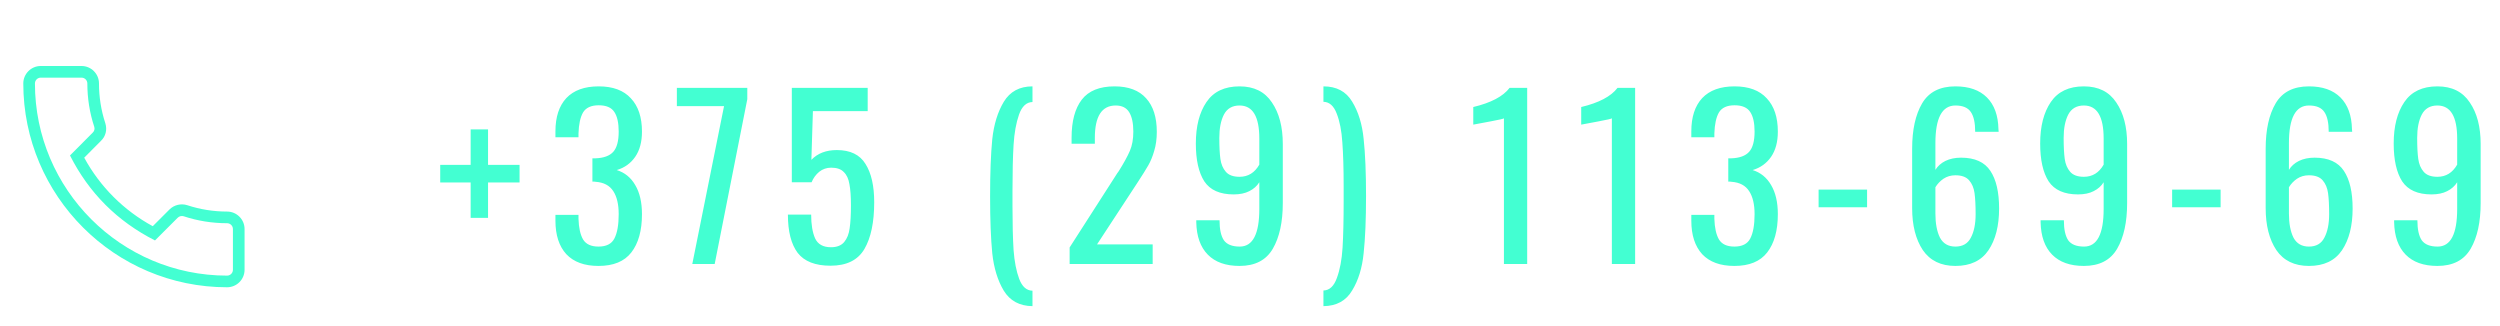 <svg width="161" height="21" viewBox="0 0 161 21" fill="none" xmlns="http://www.w3.org/2000/svg">
<path d="M30.31 11.75H28.35V10.616H30.31V8.334H31.43V10.616H33.46V11.75H31.43V14.032H30.31V11.75ZM38.542 17.126C37.637 17.126 36.947 16.874 36.471 16.37C36.004 15.857 35.77 15.138 35.77 14.214V13.836H37.255V14.088C37.273 14.667 37.371 15.11 37.548 15.418C37.735 15.726 38.066 15.88 38.542 15.88C39.047 15.88 39.387 15.707 39.565 15.362C39.751 15.007 39.844 14.485 39.844 13.794C39.844 13.159 39.728 12.665 39.495 12.31C39.261 11.946 38.883 11.745 38.361 11.708C38.323 11.699 38.253 11.694 38.151 11.694V10.196H38.346C38.879 10.177 39.261 10.037 39.495 9.776C39.728 9.515 39.844 9.081 39.844 8.474C39.844 7.914 39.751 7.494 39.565 7.214C39.378 6.925 39.042 6.78 38.556 6.78C38.071 6.78 37.735 6.934 37.548 7.242C37.371 7.55 37.273 8.003 37.255 8.6V8.838H35.77V8.46C35.77 7.536 36.004 6.822 36.471 6.318C36.947 5.814 37.642 5.562 38.556 5.562C39.471 5.562 40.162 5.819 40.629 6.332C41.105 6.836 41.343 7.55 41.343 8.474C41.343 9.137 41.198 9.678 40.908 10.098C40.619 10.518 40.222 10.803 39.718 10.952C40.232 11.111 40.629 11.433 40.908 11.918C41.198 12.403 41.343 13.029 41.343 13.794C41.343 14.849 41.114 15.67 40.657 16.258C40.209 16.837 39.504 17.126 38.542 17.126ZM46.628 6.836H43.59V5.66H48.126V6.388L46.026 17H44.584L46.628 6.836ZM53.485 17.112C52.505 17.112 51.8 16.837 51.371 16.286C50.951 15.726 50.741 14.905 50.741 13.822H52.239C52.239 14.457 52.323 14.965 52.491 15.348C52.668 15.731 53.009 15.922 53.513 15.922C53.895 15.922 54.18 15.81 54.367 15.586C54.553 15.362 54.67 15.068 54.717 14.704C54.773 14.331 54.801 13.836 54.801 13.22C54.801 12.651 54.768 12.198 54.703 11.862C54.647 11.517 54.526 11.255 54.339 11.078C54.161 10.891 53.891 10.798 53.527 10.798C53.237 10.798 52.981 10.887 52.757 11.064C52.542 11.241 52.379 11.465 52.267 11.736H50.993V5.66H55.879V7.158H52.351L52.253 10.294C52.654 9.874 53.2 9.664 53.891 9.664C54.759 9.664 55.375 9.963 55.739 10.56C56.112 11.148 56.299 11.969 56.299 13.024C56.299 14.312 56.089 15.315 55.669 16.034C55.249 16.753 54.521 17.112 53.485 17.112ZM66.492 19.716C65.662 19.707 65.046 19.375 64.644 18.722C64.252 18.069 64.005 17.266 63.902 16.314C63.809 15.362 63.762 14.139 63.762 12.646C63.762 11.143 63.809 9.916 63.902 8.964C64.005 8.012 64.252 7.209 64.644 6.556C65.046 5.893 65.662 5.562 66.492 5.562V6.57C66.1 6.579 65.811 6.85 65.624 7.382C65.438 7.914 65.321 8.563 65.274 9.328C65.228 10.093 65.204 11.083 65.204 12.296V13.29C65.204 14.419 65.228 15.357 65.274 16.104C65.33 16.851 65.452 17.471 65.638 17.966C65.825 18.461 66.11 18.713 66.492 18.722V19.716ZM68.884 15.936L71.768 11.442C71.908 11.218 72.001 11.078 72.048 11.022C72.375 10.499 72.613 10.065 72.762 9.72C72.912 9.375 72.986 8.959 72.986 8.474C72.986 7.933 72.897 7.517 72.72 7.228C72.543 6.939 72.254 6.794 71.852 6.794C70.956 6.794 70.508 7.489 70.508 8.88V9.258H69.01V8.866C69.01 7.802 69.23 6.985 69.668 6.416C70.107 5.847 70.811 5.562 71.782 5.562C72.678 5.562 73.355 5.819 73.812 6.332C74.269 6.836 74.498 7.555 74.498 8.488C74.498 8.945 74.442 9.356 74.33 9.72C74.228 10.075 74.102 10.383 73.952 10.644C73.803 10.905 73.57 11.279 73.252 11.764L70.648 15.74H74.232V17H68.884V15.936ZM79.826 17.126C78.939 17.126 78.258 16.883 77.782 16.398C77.306 15.913 77.058 15.217 77.04 14.312V14.186H78.538C78.538 14.765 78.631 15.194 78.818 15.474C79.014 15.745 79.354 15.88 79.84 15.88C80.68 15.88 81.1 15.073 81.1 13.458V11.736C80.95 11.979 80.736 12.17 80.456 12.31C80.185 12.45 79.849 12.52 79.448 12.52C78.561 12.52 77.931 12.24 77.558 11.68C77.194 11.111 77.012 10.299 77.012 9.244C77.012 8.133 77.24 7.242 77.698 6.57C78.155 5.898 78.864 5.562 79.826 5.562C80.759 5.562 81.454 5.907 81.912 6.598C82.378 7.279 82.612 8.171 82.612 9.272V13.08C82.612 14.303 82.397 15.283 81.968 16.02C81.538 16.757 80.824 17.126 79.826 17.126ZM79.826 11.386C80.376 11.386 80.801 11.125 81.1 10.602V8.922C81.1 7.503 80.675 6.794 79.826 6.794C79.359 6.794 79.023 6.99 78.818 7.382C78.622 7.765 78.524 8.264 78.524 8.88C78.524 9.449 78.547 9.902 78.594 10.238C78.64 10.574 78.757 10.849 78.944 11.064C79.13 11.279 79.424 11.386 79.826 11.386ZM85.229 18.708C85.621 18.699 85.91 18.428 86.097 17.896C86.293 17.364 86.414 16.715 86.461 15.95C86.508 15.175 86.531 14.181 86.531 12.968V11.988C86.531 10.859 86.503 9.921 86.447 9.174C86.4 8.427 86.279 7.807 86.083 7.312C85.896 6.817 85.612 6.565 85.229 6.556V5.562C86.069 5.562 86.685 5.889 87.077 6.542C87.478 7.195 87.726 7.998 87.819 8.95C87.922 9.902 87.973 11.125 87.973 12.618C87.973 14.121 87.922 15.348 87.819 16.3C87.726 17.252 87.478 18.055 87.077 18.708C86.685 19.371 86.069 19.707 85.229 19.716V18.708ZM96.853 7.62C96.834 7.648 96.55 7.713 95.999 7.816C95.458 7.919 95.084 7.989 94.879 8.026V6.892C96.018 6.621 96.797 6.211 97.217 5.66H98.351V17H96.853V7.62ZM103.804 7.62C103.785 7.648 103.5 7.713 102.95 7.816C102.408 7.919 102.035 7.989 101.83 8.026V6.892C102.968 6.621 103.748 6.211 104.168 5.66H105.302V17H103.804V7.62ZM111.693 17.126C110.787 17.126 110.097 16.874 109.621 16.37C109.154 15.857 108.921 15.138 108.921 14.214V13.836H110.405V14.088C110.423 14.667 110.521 15.11 110.699 15.418C110.885 15.726 111.217 15.88 111.693 15.88C112.197 15.88 112.537 15.707 112.715 15.362C112.901 15.007 112.995 14.485 112.995 13.794C112.995 13.159 112.878 12.665 112.645 12.31C112.411 11.946 112.033 11.745 111.511 11.708C111.473 11.699 111.403 11.694 111.301 11.694V10.196H111.497C112.029 10.177 112.411 10.037 112.645 9.776C112.878 9.515 112.995 9.081 112.995 8.474C112.995 7.914 112.901 7.494 112.715 7.214C112.528 6.925 112.192 6.78 111.707 6.78C111.221 6.78 110.885 6.934 110.699 7.242C110.521 7.55 110.423 8.003 110.405 8.6V8.838H108.921V8.46C108.921 7.536 109.154 6.822 109.621 6.318C110.097 5.814 110.792 5.562 111.707 5.562C112.621 5.562 113.312 5.819 113.779 6.332C114.255 6.836 114.493 7.55 114.493 8.474C114.493 9.137 114.348 9.678 114.059 10.098C113.769 10.518 113.373 10.803 112.869 10.952C113.382 11.111 113.779 11.433 114.059 11.918C114.348 12.403 114.493 13.029 114.493 13.794C114.493 14.849 114.264 15.67 113.807 16.258C113.359 16.837 112.654 17.126 111.693 17.126ZM117.118 12.212H120.24V13.346H117.118V12.212ZM125.928 17.126C124.995 17.126 124.295 16.785 123.828 16.104C123.371 15.413 123.142 14.513 123.142 13.402V9.58C123.142 8.357 123.357 7.382 123.786 6.654C124.216 5.926 124.93 5.562 125.928 5.562C126.806 5.562 127.482 5.8 127.958 6.276C128.434 6.752 128.682 7.433 128.7 8.32L128.714 8.488H127.202C127.202 7.909 127.109 7.485 126.922 7.214C126.736 6.934 126.404 6.794 125.928 6.794C125.07 6.794 124.64 7.601 124.64 9.216V10.938C124.79 10.695 125.004 10.504 125.284 10.364C125.574 10.224 125.91 10.154 126.292 10.154C127.179 10.154 127.809 10.439 128.182 11.008C128.556 11.568 128.742 12.375 128.742 13.43C128.742 14.541 128.514 15.437 128.056 16.118C127.599 16.79 126.89 17.126 125.928 17.126ZM125.928 15.88C126.395 15.88 126.726 15.689 126.922 15.306C127.128 14.923 127.23 14.419 127.23 13.794C127.23 13.225 127.207 12.772 127.16 12.436C127.114 12.1 126.997 11.825 126.81 11.61C126.624 11.395 126.33 11.288 125.928 11.288C125.639 11.288 125.382 11.363 125.158 11.512C124.944 11.661 124.771 11.843 124.64 12.058V13.752C124.64 14.396 124.738 14.914 124.934 15.306C125.14 15.689 125.471 15.88 125.928 15.88ZM134.201 17.126C133.315 17.126 132.633 16.883 132.157 16.398C131.681 15.913 131.434 15.217 131.415 14.312V14.186H132.913C132.913 14.765 133.007 15.194 133.193 15.474C133.389 15.745 133.73 15.88 134.215 15.88C135.055 15.88 135.475 15.073 135.475 13.458V11.736C135.326 11.979 135.111 12.17 134.831 12.31C134.561 12.45 134.225 12.52 133.823 12.52C132.937 12.52 132.307 12.24 131.933 11.68C131.569 11.111 131.387 10.299 131.387 9.244C131.387 8.133 131.616 7.242 132.073 6.57C132.531 5.898 133.24 5.562 134.201 5.562C135.135 5.562 135.83 5.907 136.287 6.598C136.754 7.279 136.987 8.171 136.987 9.272V13.08C136.987 14.303 136.773 15.283 136.343 16.02C135.914 16.757 135.2 17.126 134.201 17.126ZM134.201 11.386C134.752 11.386 135.177 11.125 135.475 10.602V8.922C135.475 7.503 135.051 6.794 134.201 6.794C133.735 6.794 133.399 6.99 133.193 7.382C132.997 7.765 132.899 8.264 132.899 8.88C132.899 9.449 132.923 9.902 132.969 10.238C133.016 10.574 133.133 10.849 133.319 11.064C133.506 11.279 133.8 11.386 134.201 11.386ZM139.885 12.212H143.007V13.346H139.885V12.212ZM148.695 17.126C147.762 17.126 147.062 16.785 146.595 16.104C146.138 15.413 145.909 14.513 145.909 13.402V9.58C145.909 8.357 146.124 7.382 146.553 6.654C146.982 5.926 147.696 5.562 148.695 5.562C149.572 5.562 150.249 5.8 150.725 6.276C151.201 6.752 151.448 7.433 151.467 8.32L151.481 8.488H149.969C149.969 7.909 149.876 7.485 149.689 7.214C149.502 6.934 149.171 6.794 148.695 6.794C147.836 6.794 147.407 7.601 147.407 9.216V10.938C147.556 10.695 147.771 10.504 148.051 10.364C148.34 10.224 148.676 10.154 149.059 10.154C149.946 10.154 150.576 10.439 150.949 11.008C151.322 11.568 151.509 12.375 151.509 13.43C151.509 14.541 151.28 15.437 150.823 16.118C150.366 16.79 149.656 17.126 148.695 17.126ZM148.695 15.88C149.162 15.88 149.493 15.689 149.689 15.306C149.894 14.923 149.997 14.419 149.997 13.794C149.997 13.225 149.974 12.772 149.927 12.436C149.88 12.1 149.764 11.825 149.577 11.61C149.39 11.395 149.096 11.288 148.695 11.288C148.406 11.288 148.149 11.363 147.925 11.512C147.71 11.661 147.538 11.843 147.407 12.058V13.752C147.407 14.396 147.505 14.914 147.701 15.306C147.906 15.689 148.238 15.88 148.695 15.88ZM156.968 17.126C156.081 17.126 155.4 16.883 154.924 16.398C154.448 15.913 154.201 15.217 154.182 14.312V14.186H155.68C155.68 14.765 155.773 15.194 155.96 15.474C156.156 15.745 156.497 15.88 156.982 15.88C157.822 15.88 158.242 15.073 158.242 13.458V11.736C158.093 11.979 157.878 12.17 157.598 12.31C157.327 12.45 156.991 12.52 156.59 12.52C155.703 12.52 155.073 12.24 154.7 11.68C154.336 11.111 154.154 10.299 154.154 9.244C154.154 8.133 154.383 7.242 154.84 6.57C155.297 5.898 156.007 5.562 156.968 5.562C157.901 5.562 158.597 5.907 159.054 6.598C159.521 7.279 159.754 8.171 159.754 9.272V13.08C159.754 14.303 159.539 15.283 159.11 16.02C158.681 16.757 157.967 17.126 156.968 17.126ZM156.968 11.386C157.519 11.386 157.943 11.125 158.242 10.602V8.922C158.242 7.503 157.817 6.794 156.968 6.794C156.501 6.794 156.165 6.99 155.96 7.382C155.764 7.765 155.666 8.264 155.666 8.88C155.666 9.449 155.689 9.902 155.736 10.238C155.783 10.574 155.899 10.849 156.086 11.064C156.273 11.279 156.567 11.386 156.968 11.386Z" fill="#43FFD2"/>
<path d="M14.625 18.5C15.245 18.5 15.75 17.995 15.75 17.375V14.75C15.75 14.13 15.245 13.625 14.625 13.625C13.748 13.625 12.885 13.487 12.06 13.215C11.863 13.152 11.652 13.145 11.451 13.193C11.25 13.241 11.066 13.342 10.918 13.487L9.838 14.567C7.971 13.554 6.438 12.021 5.424 10.155L6.495 9.077C6.804 8.79 6.915 8.355 6.783 7.936C6.511 7.109 6.374 6.245 6.375 5.375C6.375 4.755 5.87 4.25 5.25 4.25H2.625C2.005 4.25 1.5 4.755 1.5 5.375C1.5 12.613 7.388 18.5 14.625 18.5ZM2.625 5H5.25C5.349 5 5.445 5.04 5.515 5.11C5.585 5.18 5.625 5.276 5.625 5.375C5.625 6.333 5.775 7.273 6.07 8.165C6.091 8.23 6.094 8.299 6.077 8.365C6.06 8.432 6.025 8.491 5.974 8.538L4.508 10.012C5.735 12.433 7.549 14.247 9.981 15.485L11.443 14.023C11.493 13.973 11.555 13.938 11.623 13.922C11.691 13.905 11.763 13.907 11.83 13.928C12.727 14.225 13.667 14.375 14.625 14.375C14.831 14.375 15 14.544 15 14.75V17.375C15 17.581 14.831 17.75 14.625 17.75C7.801 17.75 2.25 12.198 2.25 5.375C2.25 5.276 2.29 5.18 2.36 5.11C2.43 5.04 2.526 5 2.625 5Z" fill="#43FFD2"/>
</svg>
